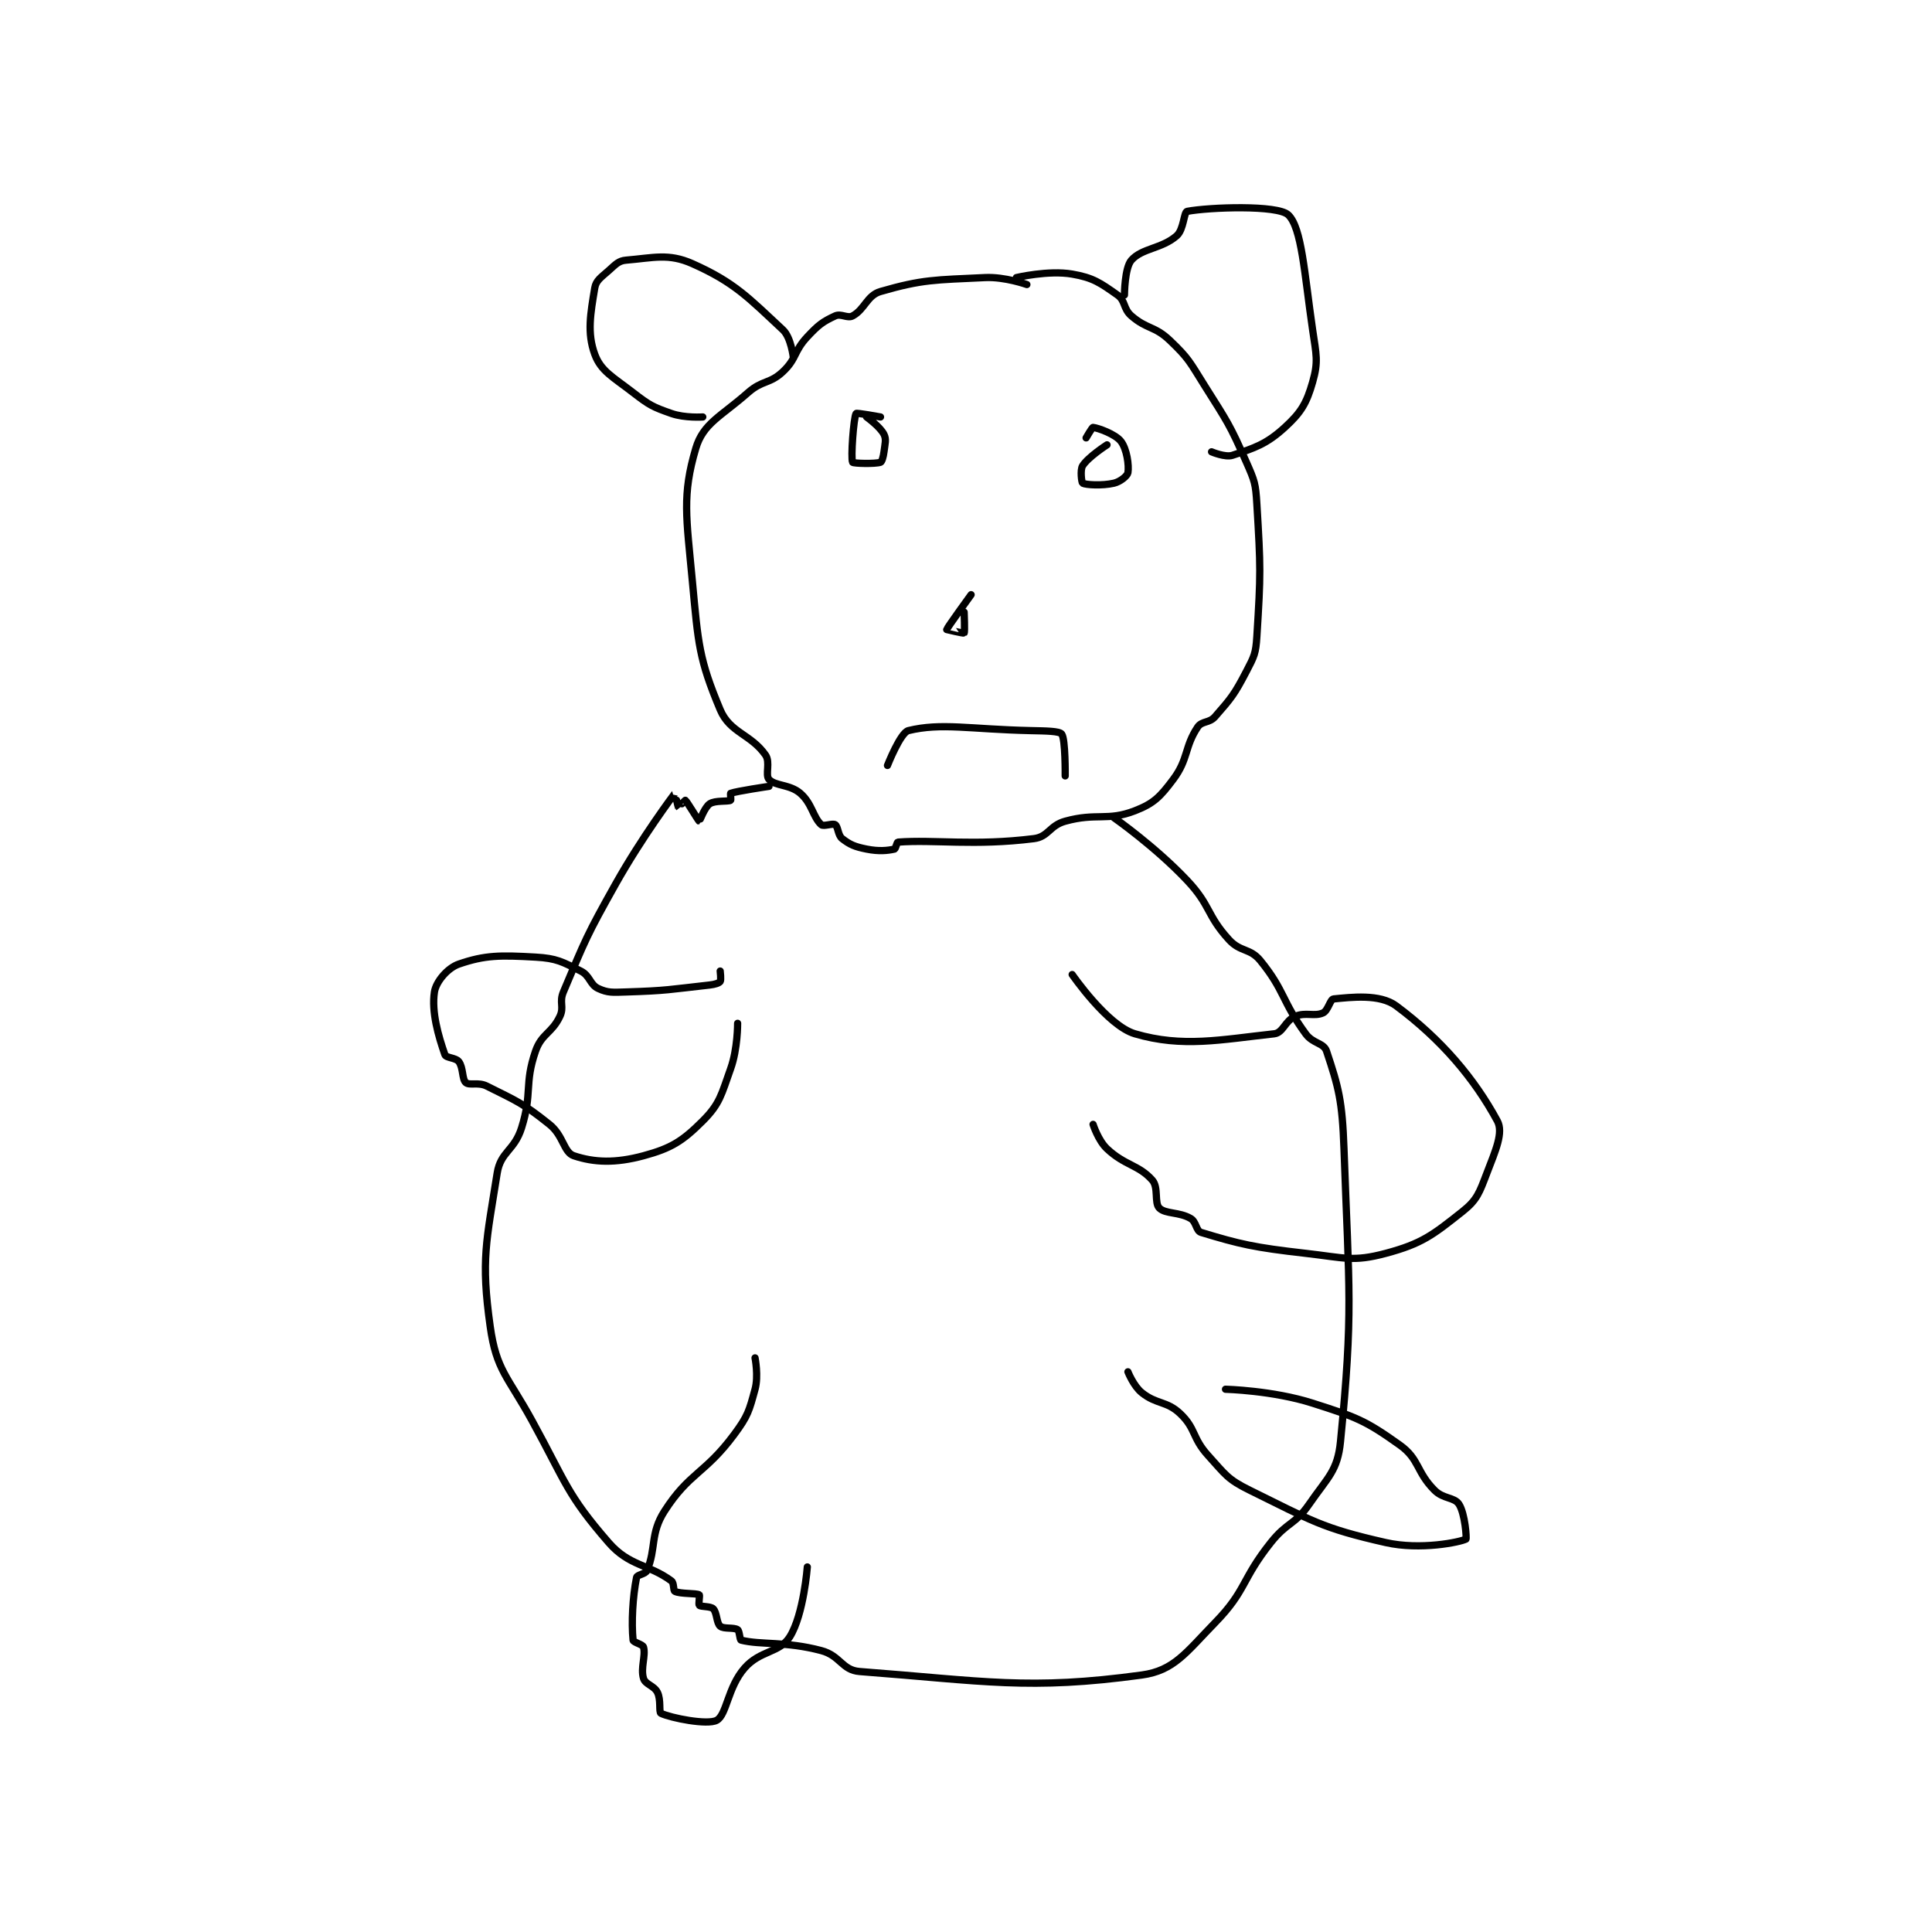 <?xml version="1.0" encoding="utf-8"?>
<!DOCTYPE svg PUBLIC "-//W3C//DTD SVG 1.1//EN" "http://www.w3.org/Graphics/SVG/1.1/DTD/svg11.dtd">
<svg viewBox="0 0 800 800" preserveAspectRatio="xMinYMin meet" xmlns="http://www.w3.org/2000/svg" version="1.1">
<g fill="none" stroke="black" stroke-linecap="round" stroke-linejoin="round" stroke-width="2.079">
<g transform="translate(179.893,87.52) scale(1.443) translate(-112,-24.133)">
<path id="0" d="M282 45.133 C282 45.133 275.681 42.863 270 43.133 C255.594 43.819 252.074 43.638 240 47.133 C236.115 48.258 235.503 52.247 232 54.133 C230.512 54.935 228.669 53.363 227 54.133 C223.404 55.793 222.203 56.717 219 60.133 C215.071 64.325 215.982 66.386 212 70.133 C208.203 73.707 206.143 72.488 202 76.133 C194.116 83.072 189.125 84.961 187 92.133 C183.019 105.569 184.296 111.875 186 130.133 C187.697 148.315 187.898 152.605 194 167.133 C196.791 173.778 202.795 174.126 207 180.133 C208.465 182.226 206.846 185.864 208 187.133 C209.777 189.088 213.971 188.508 217 191.133 C220.353 194.039 220.646 198.015 223 200.133 C223.668 200.734 226.275 199.65 227 200.133 C227.846 200.697 227.762 203.171 229 204.133 C231.26 205.891 232.636 206.46 236 207.133 C239.542 207.842 242.004 207.577 244 207.133 C244.36 207.053 244.691 205.156 245 205.133 C255.495 204.346 266.866 206.275 284 204.133 C288.215 203.606 288.479 200.381 293 199.133 C302.073 196.631 305.047 199.212 313 196.133 C318.443 194.026 320.259 192.121 324 187.133 C328.391 181.278 327.205 177.826 331 172.133 C332.222 170.3 334.331 171.04 336 169.133 C340.723 163.736 341.547 162.752 345 156.133 C347.257 151.808 347.696 150.995 348 146.133 C349.134 127.997 349.102 126.504 348 108.133 C347.647 102.245 347.382 101.532 345 96.133 C340.121 85.074 339.574 84.593 333 74.133 C328.708 67.305 328.521 66.391 323 61.133 C318.642 56.983 316.466 58.004 312 54.133 C309.592 52.047 310.357 49.797 308 48.133 C303.066 44.651 301.022 43.172 295 42.133 C288.209 40.962 279 43.133 279 43.133 "/>
<path id="1" d="M208 189.133 C208 189.133 198.799 190.479 197 191.133 C196.888 191.174 197.136 193.065 197 193.133 C196.119 193.574 192.568 193.088 191 194.133 C189.511 195.126 188.092 199.146 188 199.133 C187.805 199.106 184.447 193.432 184 193.133 C183.963 193.108 182.014 195.142 182 195.133 C181.925 195.083 181.02 191.109 181 191.133 C180.749 191.441 171.524 203.731 164 217.133 C155.655 231.997 155.361 233.026 149 248.133 C147.735 251.138 149.288 252.396 148 255.133 C145.708 260.004 142.737 260.081 141 265.133 C137.728 274.652 140.165 277.062 137 287.133 C134.931 293.716 130.982 293.916 130 300.133 C126.916 319.667 125.291 324.902 128 344.133 C129.778 356.754 132.993 358.356 140 371.133 C149.82 389.041 149.962 392.289 162 406.133 C167.927 412.95 173.415 412.281 180 417.133 C180.81 417.73 180.476 419.872 181 420.133 C182.571 420.919 187.071 420.602 188 421.133 C188.21 421.254 187.71 423.844 188 424.133 C188.482 424.616 191.214 424.348 192 425.133 C193.1 426.233 192.917 429.205 194 430.133 C195.009 430.998 197.902 430.401 199 431.133 C199.581 431.521 199.575 434.027 200 434.133 C205.764 435.574 212.62 434.386 223 437.133 C228.491 438.587 228.948 442.749 234 443.133 C269.755 445.854 282.624 448.577 315 444.133 C324.232 442.866 327.649 437.71 336 429.133 C345.089 419.799 343.442 416.91 352 406.133 C356.73 400.177 358.877 401.112 363 395.133 C368.37 387.347 371.173 385.57 372 377.133 C375.684 339.558 374.471 334.322 373 293.133 C372.506 279.31 371.467 275.534 368 265.133 C367.182 262.679 364.122 263.037 362 260.133 C355.103 250.696 356.052 247.788 349 239.133 C346.024 235.481 343.307 236.755 340 233.133 C333.498 226.012 334.853 223.401 328 216.133 C318.852 206.43 307 198.133 307 198.133 "/>
<path id="2" d="M194 242.133 C194 242.133 194.312 244.718 194 245.133 C193.662 245.584 192.493 245.967 191 246.133 C179.373 247.425 178.763 247.766 167 248.133 C163.104 248.255 161.792 248.422 159 247.133 C156.589 246.02 156.661 243.464 154 242.133 C148.677 239.472 147.109 238.482 141 238.133 C130.893 237.556 126.533 237.536 119 240.133 C115.76 241.251 112.455 245.174 112 248.133 C111.12 253.852 113.127 260.783 115 266.133 C115.334 267.088 118.126 266.968 119 268.133 C120.311 269.882 119.894 273.166 121 274.133 C122.049 275.051 124.585 273.926 127 275.133 C135.73 279.498 137.348 280.012 145 286.133 C149.054 289.377 149.07 294.156 152 295.133 C157.861 297.087 163.923 297.316 172 295.133 C179.957 292.983 183.206 290.928 189 285.133 C193.936 280.198 194.329 277.612 197 270.133 C199.051 264.39 199 257.133 199 257.133 "/>
<path id="3" d="M295 243.133 C295 243.133 305.109 257.821 313 260.133 C326.733 264.159 337.55 261.813 353 260.133 C355.527 259.859 356.083 256.383 359 255.133 C362.019 253.839 364.485 255.277 367 254.133 C368.433 253.482 369.048 250.224 370 250.133 C375.017 249.655 383.261 248.604 388 252.133 C401.028 261.835 410.414 272.975 417 285.133 C418.808 288.472 416.527 293.564 414 300.133 C411.858 305.702 411.243 307.768 407 311.133 C398.495 317.879 395.371 320.368 385 323.133 C375.534 325.658 373.135 324.394 362 323.133 C347.147 321.452 343.095 320.496 332 317.133 C330.531 316.688 330.652 314.097 329 313.133 C325.671 311.191 321.772 311.905 320 310.133 C318.524 308.657 319.858 304.239 318 302.133 C314.105 297.719 310.149 297.98 305 293.133 C302.461 290.743 301 286.133 301 286.133 "/>
<path id="4" d="M204 353.133 C204 353.133 205.04 358.322 204 362.133 C202.309 368.332 201.987 369.766 198 375.133 C189.582 386.466 185.136 386 178 397.133 C173.859 403.593 175.667 407.8 173 414.133 C172.544 415.215 170.16 415.333 170 416.133 C168.88 421.733 168.496 429.098 169 434.133 C169.065 434.78 171.784 435.341 172 436.133 C172.69 438.664 171.078 442.138 172 445.133 C172.536 446.874 175.013 447.16 176 449.133 C177.069 451.272 176.353 454.829 177 455.133 C179.865 456.481 190.343 458.572 193 457.133 C195.872 455.578 196.136 447.692 201 442.133 C205.505 436.985 211.067 437.859 214 433.133 C217.97 426.737 219 413.133 219 413.133 "/>
<path id="5" d="M311 357.133 C311 357.133 312.616 361.226 315 363.133 C319.281 366.558 322.093 365.432 326 369.133 C330.536 373.43 329.399 376.072 334 381.133 C338.991 386.624 339.544 387.969 346 391.133 C363.706 399.813 366.476 401.95 385 406.133 C394.953 408.381 406.346 406 408 405.133 C408.228 405.014 407.761 397.873 406 395.133 C404.673 393.07 401.541 393.675 399 391.133 C393.686 385.82 394.718 382.218 389 378.133 C379.046 371.024 376.544 370.147 364 366.133 C352.569 362.476 339 362.133 339 362.133 "/>
<path id="6" d="M240 83.133 C240 83.133 233.159 81.874 233 82.133 C232.296 83.278 231.418 94.969 232 96.133 C232.173 96.478 238.441 96.653 240 96.133 C240.39 96.003 240.817 94.594 241 93.133 C241.292 90.796 241.729 89.59 241 88.133 C239.907 85.948 236 83.133 236 83.133 "/>
<path id="7" d="M305 91.133 C305 91.133 299.613 94.599 298 97.133 C297.229 98.346 297.735 101.986 298 102.133 C298.86 102.611 303.539 102.932 307 102.133 C308.804 101.717 310.852 100.023 311 99.133 C311.35 97.031 310.693 92.334 309 90.133 C307.369 88.013 302.313 86.265 301 86.133 C300.734 86.107 299 89.133 299 89.133 "/>
<path id="8" d="M266 134.133 C266 134.133 259.089 143.645 259 144.133 C258.999 144.137 263.838 145.295 264 145.133 C264.242 144.891 264 139.133 264 139.133 "/>
<path id="9" d="M242 183.133 C242 183.133 245.716 173.69 248 173.133 C257.471 170.823 265.616 172.738 283 173.133 C287.481 173.235 291.319 173.248 292 174.133 C293.097 175.56 293 186.133 293 186.133 "/>
<path id="10" d="M215 66.133 C215 66.133 214.358 60.329 212 58.133 C202.139 48.953 198.137 44.527 186 39.133 C179.149 36.088 174.858 37.478 167 38.133 C164.819 38.315 164.01 39.347 162 41.133 C159.787 43.101 158.364 43.948 158 46.133 C156.779 53.462 155.763 59.032 158 65.133 C159.77 69.961 163.141 71.606 169 76.133 C173.698 79.764 174.592 80.24 180 82.133 C183.86 83.484 189 83.133 189 83.133 "/>
<path id="11" d="M310 48.133 C310 48.133 310.044 40.351 312 38.133 C315.072 34.652 320.697 34.898 325 31.133 C327.053 29.337 327.034 24.314 328 24.133 C334.454 22.923 353.953 22.255 357 25.133 C360.884 28.802 361.624 41.838 364 58.133 C365.048 65.318 365.698 67.19 364 73.133 C362.269 79.19 360.702 81.84 356 86.133 C350.721 90.953 347.389 92.004 341 94.133 C338.951 94.817 335 93.133 335 93.133 "/>
</g>
</g>
</svg>
